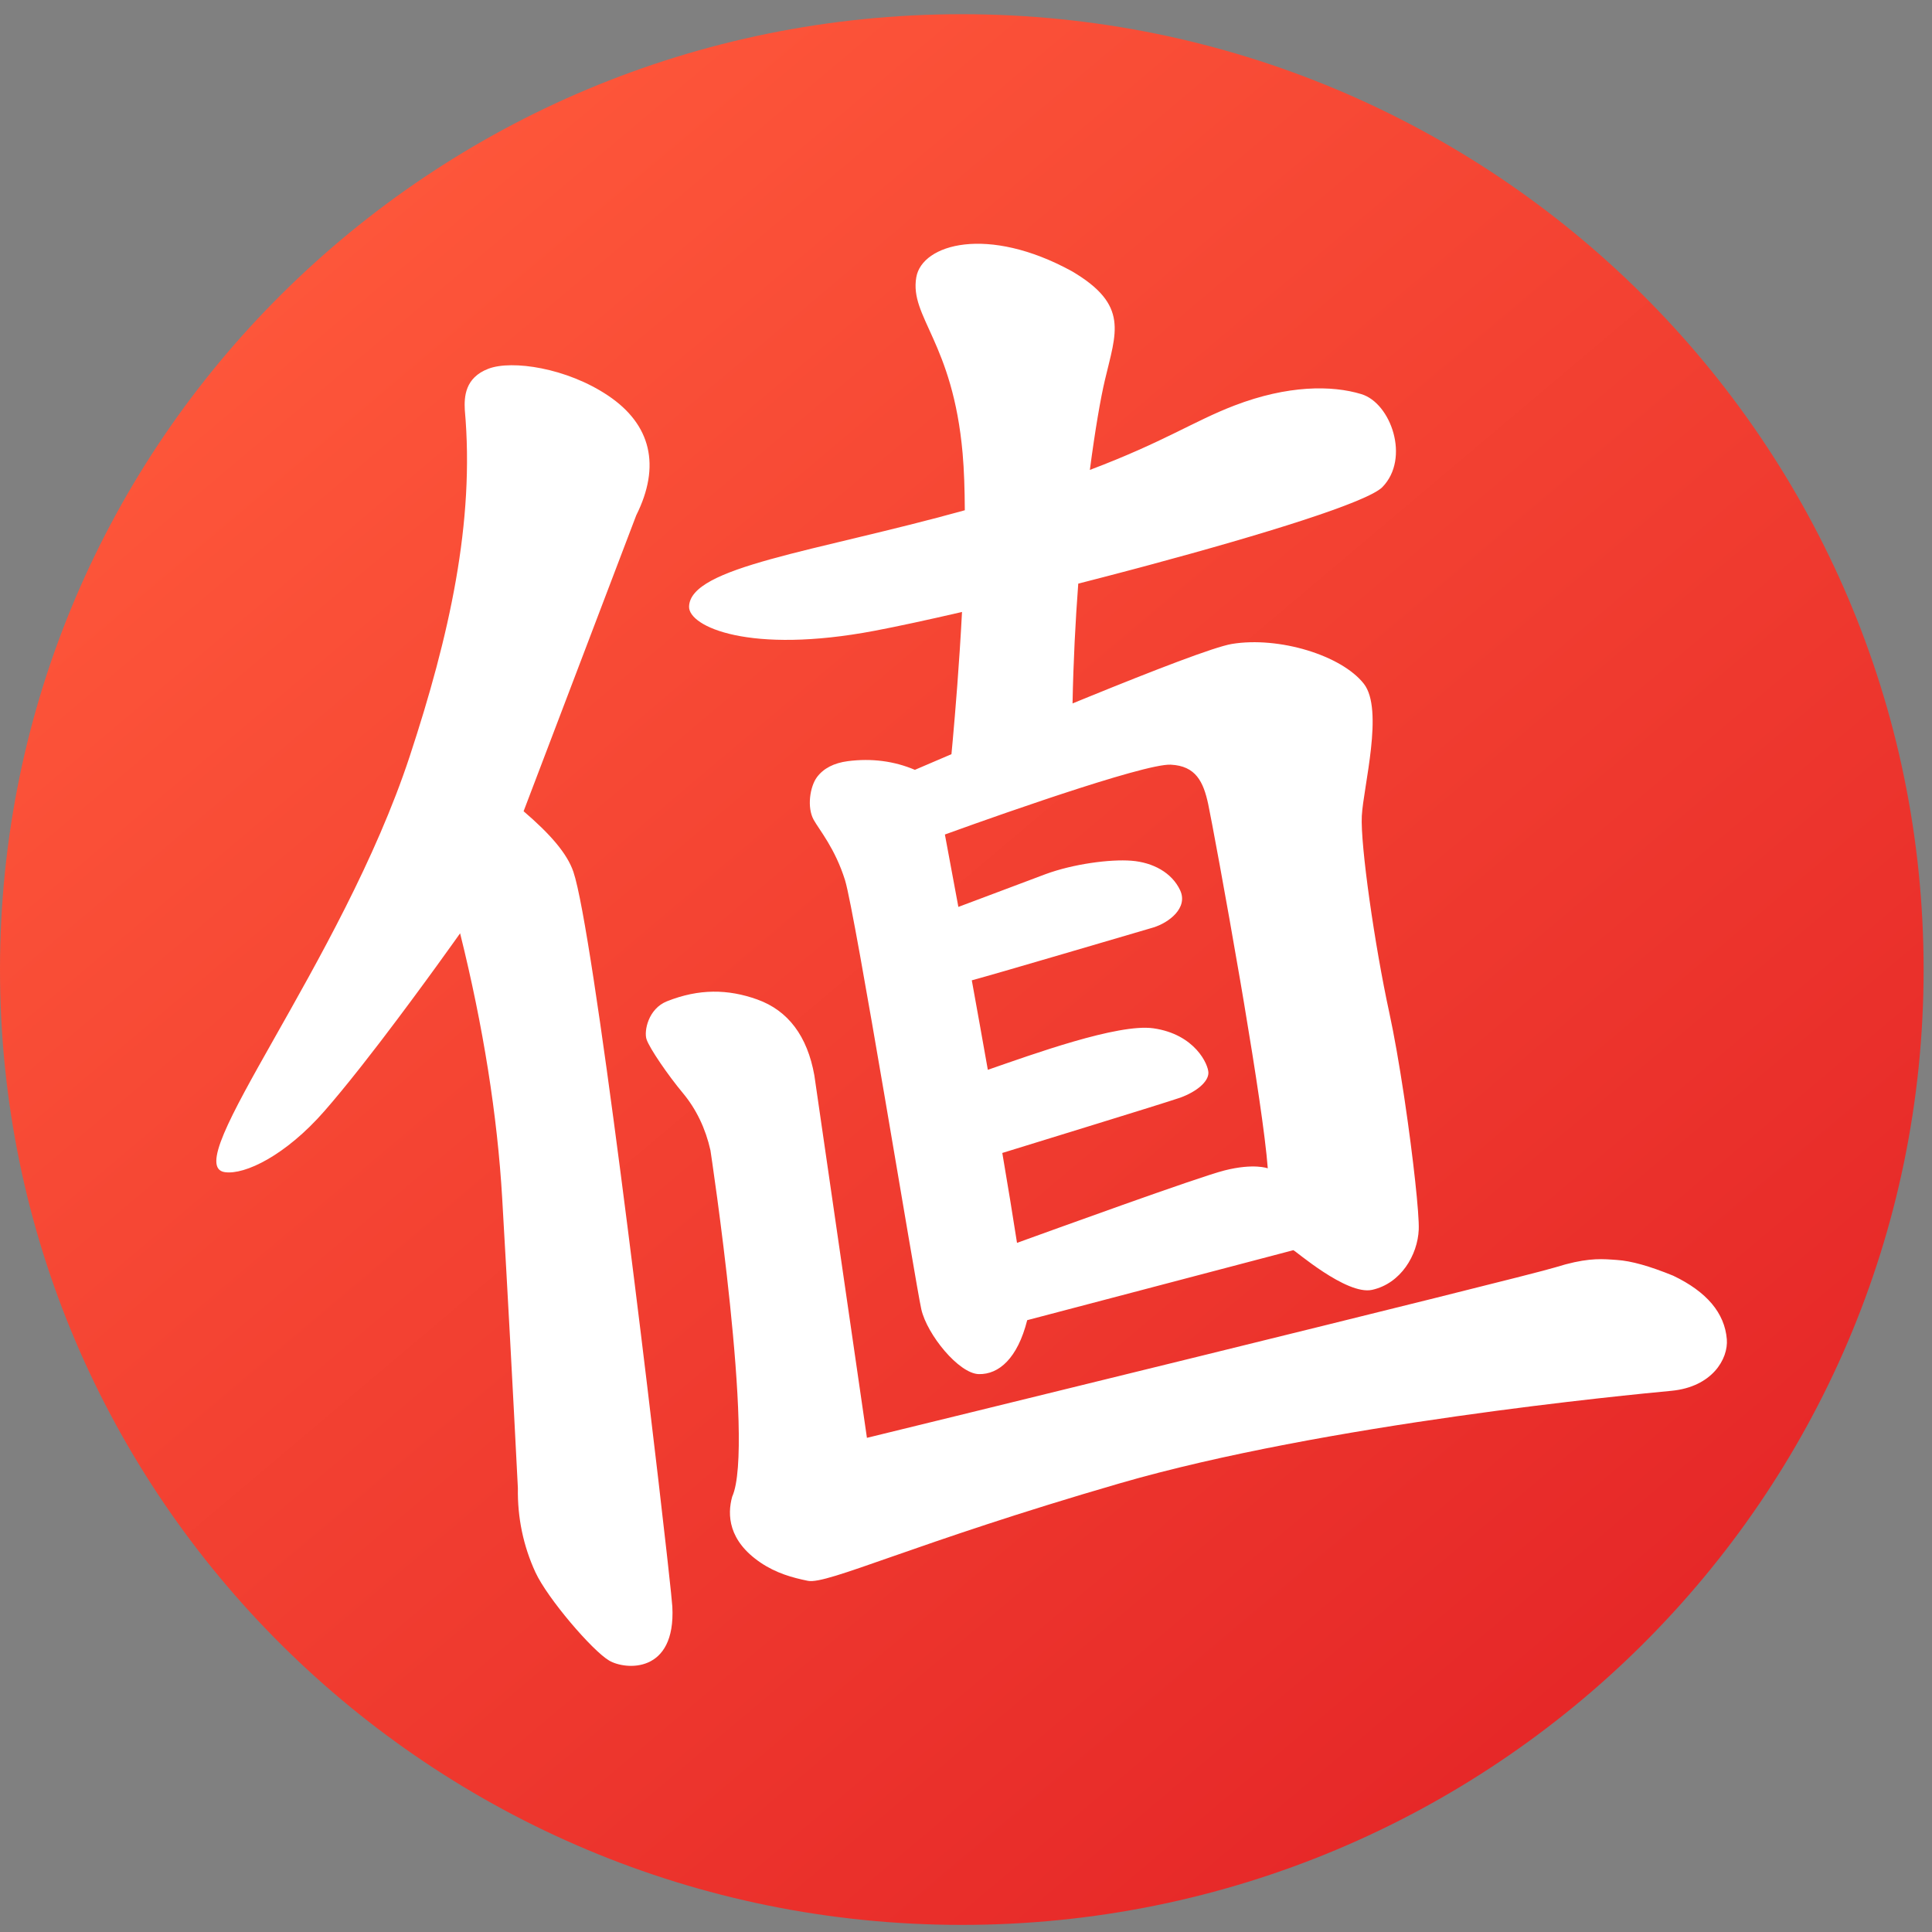 <svg height="272" viewBox="0 0 272 272" width="272" xmlns="http://www.w3.org/2000/svg" xmlns:xlink="http://www.w3.org/1999/xlink"><rect x="0" y="0" width="272" height="272" fill="#808080" stroke="none"/><linearGradient id="a" x1="82.794%" x2="12.527%" y1="87.436%" y2="7.222%"><stop offset="0" stop-color="#e62828"/><stop offset="1" stop-color="#ff593b"/></linearGradient><g fill="none" fill-rule="evenodd"><g transform="translate(0 2)"><path d="m135.408 0c-74.781 0-135.408 60.216-135.408 134.502 0 74.279 60.627 134.498 135.408 134.498 74.788 0 135.411-60.22 135.411-134.498 0-74.285-60.624-134.502-135.411-134.502z" fill="url(#a)"/><path d="m68.761 49.913c3.319-1.267 11.049-.118 16.859 3.789 6.061 4.068 7.428 9.896 3.953 16.85l-15.857 41.661c3.706 3.172 6.129 5.926 7.014 8.541 2.782 8.231 10.58 73.065 13.119 95.749l.172 1.547c.38 3.437.608 5.637.635 6.145.502 9.482-6.614 8.936-8.898 7.591-2.379-1.399-8.697-8.78-10.38-12.434-1.704-3.701-2.535-7.688-2.467-11.844-.726-14.308-1.469-28.057-2.206-40.768-.679-11.703-2.671-24.248-5.928-37.343 0 0-5.26 7.447-10.952 14.9l-.511.667c-.768 1-1.54 1.997-2.307 2.971l-.51.646c-1.695 2.142-3.345 4.155-4.822 5.842-5.45 6.236-11.185 9-14.015 8.602-6.729-.944 16.468-29.53 26.024-58.551 5.565-16.914 9.179-32.958 7.754-48.76-.095-1.824.003-4.533 3.322-5.801zm25.144 89.053c4.496-1.786 8.579-1.733 12.708-.253 4.35 1.561 7.055 5.16 8.039 10.695l7.401 51.021s92.386-22.58 96.933-24.009c3.999-1.253 6.067-1.21 7.889-1.087l.374.026c.124.009.247.018.37.026 2.039.131 4.625.866 7.941 2.215 4.744 2.268 7.255 5.268 7.554 8.952.221 2.774-2.077 6.714-7.808 7.257-5.731.543-48.797 4.645-77.74 13.048-28.943 8.403-41.071 14.261-43.829 13.702-2.216-.448-4.469-1.085-6.634-2.545-4.595-3.098-4.724-6.768-4.021-9.303 3.258-7.2-3.061-48.76-3.061-48.76-.685-3.064-1.995-5.794-3.875-8.056-2.087-2.501-4.703-6.306-5.124-7.581-.373-1.129.221-4.291 2.884-5.349zm35.098-101.933c.808-4.685 10.062-7.341 21.911-.843 8.087 4.763 6.217 8.595 4.635 15.346-.604 2.568-1.371 6.984-2.111 12.623 10.479-3.96 14.629-6.876 20.374-9.074 7.472-2.862 13.689-2.868 17.856-1.594 4.167 1.271 6.889 9.04 2.959 13.081-2.065 2.123-16.79 6.666-32.869 10.988l-1.165.312c-.194.052-.389.104-.584.156l-1.17.31c-.39.103-.781.206-1.172.309l-1.174.308-1.174.306c-.391.102-.783.203-1.173.304l-1.172.302c-.39.1-.78.2-1.17.299-.4 5.309-.692 11.012-.804 16.87l.922-.378c.154-.063.307-.126.461-.188l.92-.376c9.038-3.683 17.683-7.037 20.148-7.438 6.607-1.079 15.406 1.594 18.559 5.609 2.847 3.627-.071 14.538-.285 18.603-.214 4.062 1.812 18.242 3.862 27.663.698 3.217 1.408 7.314 2.038 11.472l.144.96c1.189 8.004 2.06 15.998 1.971 18.146-.153 3.59-2.515 7.594-6.573 8.487-3.611.789-10.923-5.636-11.086-5.585l-37.463 9.852c-1.354 5.373-3.987 7.655-6.811 7.595-2.82-.065-7.296-5.58-8.1-9.136-.801-3.556-9.339-55.946-10.737-60.405-1.395-4.459-3.621-7.078-4.408-8.487-.984-1.766-.526-4.682.448-6.006.92-1.244 2.389-2.006 4.367-2.265 3.339-.425 6.505-.017 9.427 1.224 0 0 2.002-.863 5.148-2.204.038-.403.085-.9.138-1.479l.047-.516c.347-3.841.917-10.677 1.302-18.026-4.842 1.119-9.098 2.039-12.284 2.643-17.622 3.347-26.207-.58-26.143-3.394.133-5.619 17.639-7.692 38.821-13.57-.014-2.926-.102-5.673-.309-8.015-1.385-15.66-7.486-19.179-6.522-24.788zm35.835 68.623c-1.919-.096-8.553 1.886-15.269 4.094l-.896.296c-.298.099-.597.198-.894.297l-.89.298c-7.248 2.435-13.861 4.847-13.861 4.847s.764 4.055 1.897 10.193c2.925-1.075 8.898-3.364 12.271-4.611 3.899-1.439 9.098-2.127 12.101-1.891s5.681 1.662 6.848 4.153c1.167 2.491-1.595 4.587-3.807 5.255-3.875 1.122-21.351 6.3-25.522 7.429.723 3.987 1.493 8.265 2.257 12.599 6.23-2.157 18.328-6.549 23.303-5.845 5.857.833 7.754 5.093 7.751 6.276-.007 1.257-1.653 2.643-3.953 3.485-1.575.534-6.723 2.131-12.064 3.779l-.973.3c-4.866 1.5-9.721 2.991-12.027 3.711.777 4.571 1.49 8.902 2.07 12.657 4.445-1.601 25.549-9.276 29.224-10.2 4.147-1.045 6.081-.293 6.081-.293-.342-4.575-1.754-13.784-3.328-23.164l-.226-1.341c-.038-.223-.076-.447-.114-.67l-.228-1.339c-2.019-11.808-4.122-23.043-4.486-24.736-.682-3.192-1.758-5.403-5.263-5.578z" fill="#fff"/></g><g fill="#333" transform="translate(325.784 32.75)"><path d="m626.634 21.25c1.198 0 2.324.472 3.173 1.328.862.873 1.323 2.026 1.303 3.253-.38 22.721-1.48 38.6-3.271 47.25h41.902c2.467 0 4.476 2.016 4.476 4.496v2.066c0 2.481-2.009 4.496-4.476 4.496h-44.569c-.234.624-.519 1.294-.848 2.006 14.605 7.527 29.557 15.444 44.454 23.54 1.15.627 1.972 1.722 2.25 3.01.278 1.291-.014 2.636-.811 3.684l-2.443 3.222c-1.408 1.854-3.95 2.329-5.908 1.099-9.532-5.959-24.28-14.143-43.857-24.326-8.104 10.28-26.197 19.695-53.806 27.993-.421.125-.852.189-1.283.189-1.401 0-2.762-.664-3.628-1.837-.916-1.24-1.741-2.373-2.477-3.394-.865-1.207-1.079-2.761-.567-4.159.506-1.385 1.656-2.43 3.078-2.801 30.456-7.911 48.149-17.403 52.642-28.226h-56.266c-2.467 0-4.476-2.016-4.476-4.496v-2.066c0-2.481 2.009-4.496 4.476-4.496h59.534c2.131-9.849 3.264-25.765 3.37-47.337.01-2.477 2.019-4.493 4.473-4.493zm-597.976-16.726c.706-2.349 3.18-3.711 5.508-3.047l4.225 1.217c1.174.337 2.175 1.156 2.745 2.245.573 1.095.672 2.386.268 3.549-2.8 8.096-6.027 16.162-9.6 23.979v87.087c0 2.481-2.009 4.496-4.479 4.496h-3.594c-2.47 0-4.479-2.016-4.479-4.496v-62.754c-2.867 5.005-5.888 9.637-9.01 13.809-.909 1.213-2.348 1.874-3.865 1.78-1.51-.098-2.854-.947-3.59-2.268-.614-1.092-1.293-2.184-2.019-3.243-1.062-1.534-1.018-3.63.109-5.208 12.216-17.092 21.565-36.319 27.782-57.146zm415.913 28.99c1.137-.313 2.328-.165 3.359.418l2.25 1.277c1.069.603 1.826 1.598 2.131 2.798.302 1.197.102 2.477-.55 3.519-3.326 5.312-6.414 10.264-9.261 14.858v63.169c0 2.481-2.009 4.496-4.479 4.496h-2.565c-2.47 0-4.479-2.016-4.479-4.496v-47.873c-2.752 3.34-5.603 6.657-8.501 9.893-.994 1.112-2.467 1.655-3.953 1.436-1.497-.216-2.769-1.163-3.41-2.535-.482-1.021-.974-2.059-1.49-3.118-.825-1.699-.499-3.752.811-5.107 10.71-11.062 19.93-23.375 27.405-36.598.601-1.058 1.568-1.817 2.732-2.137zm-144.495-29.078c.662-2.316 3.003-3.698 5.317-3.152l2.05.489c1.218.287 2.27 1.082 2.881 2.184.624 1.116.743 2.447.333 3.654-3.397 10.011-6.96 19.411-10.584 27.949v83.474c0 2.481-2.009 4.496-4.479 4.496h-2.565c-2.47 0-4.479-2.016-4.479-4.496v-60.917c-1.687 3.125-3.509 6.215-5.443 9.229-.869 1.348-2.352 2.12-3.923 2.053-1.615-.061-3.037-.954-3.807-2.386-.333-.62-.672-1.23-1.021-1.834-.869-1.503-.814-3.323.146-4.753 11.08-16.533 19.685-35.371 25.576-55.99zm-215.136-3.918c2.467 0 4.476 2.016 4.476 4.496v40.596h31.535c2.47 0 4.479 2.016 4.479 4.496v3.104c0 2.477-2.009 4.496-4.479 4.496h-31.535v61.329c0 2.477-2.009 4.493-4.476 4.493h-4.109c-2.47 0-4.479-2.016-4.479-4.493v-61.329h-33.072c-2.47 0-4.476-2.019-4.476-4.496v-3.104c0-2.481 2.006-4.496 4.476-4.496h33.072v-40.596c0-2.481 2.009-4.496 4.479-4.496zm446.704 60.641c2.467 0 4.476 2.019 4.476 4.496v1.55c0 2.477-2.009 4.493-4.476 4.493h-10.954v8.12h13.526c2.467 0 4.476 2.016 4.476 4.496v1.55c0 2.477-2.009 4.493-4.476 4.493h-13.526v15.98c.173 5.315-1.127 9.411-3.865 12.134-2.698 2.68-6.797 4.038-12.199 4.038-.346 0-.696-.007-1.049-.017h-14.653c-2.107 0-3.953-1.51-4.384-3.59-.18-.863-.39-1.79-.607-2.737-.326-1.385.01-2.811.92-3.907.892-1.075 2.277-1.675 3.597-1.611 4.564.165 10.357.266 13.105.266 2.779.145 4.768-.384 5.983-1.584 1.235-1.224 1.782-3.256 1.632-6.04l-.003-12.933h-36.978c3.295 3.62 6.471 7.257 9.407 10.84.794.971 1.14 2.241.957 3.489-.187 1.254-.899 2.38-1.951 3.087l-2.182 1.47c-.764.512-1.632.758-2.494.758-1.262 0-2.511-.533-3.383-1.557-2.803-3.283-5.681-6.65-8.636-10.092-.797-.93-1.188-2.167-1.069-3.394.122-1.227.716-2.322 1.676-3.084l1.914-1.517h-12.45c-2.47 0-4.479-2.016-4.479-4.493v-1.55c0-2.481 2.009-4.496 4.479-4.496h55.191v-8.12h-50.046c-2.47 0-4.479-2.016-4.479-4.493v-1.55c0-2.477 2.009-4.496 4.479-4.496zm-312.758-35.079c1.249-2.049 3.865-2.747 5.955-1.588l4.303 2.383c1.089.603 1.89 1.652 2.185 2.872.305 1.227.078 2.535-.621 3.583-18.012 27.134-37.63 51.116-58.34 71.329 2.871-.067 6.556-.229 11.008-.479 21.874-.657 40.053-1.641 54.095-2.926-5.531-7.881-11.558-16.186-17.931-24.707-1.486-1.989-1.093-4.817.876-6.3l2.922-2.208c1.948-1.47 4.744-1.092 6.241.843 10.669 13.772 21.1 27.528 31.009 40.889 1.459 1.968 1.089 4.699-.852 6.219l-3.879 3.04c-.794.624-1.771.957-2.766.957-.238 0-.478-.02-.713-.057-1.228-.202-2.328-.917-3.013-1.962-.624-.957-1.317-2.043-2.077-3.266-1.042-1.308-1.785-2.319-2.25-3.067-17.028.698-42.045 2.258-74.377 4.635-5.063.536-9.369 1.193-12.766 1.952-1.989.445-4.035-.536-4.954-2.383l-2.406-4.85c-1.089-2.194-.207-4.877 1.965-5.986 3.892-1.982 7.628-4.763 11.103-8.265 21.972-22.806 40.575-46.582 55.282-70.659zm134.837-26.08c2.467 0 4.476 2.016 4.476 4.496v7.941h34.616c2.47 0 4.479 2.019 4.479 4.496v2.07c0 2.477-2.009 4.493-4.479 4.493h-34.616v9.155h25.356c2.47 0 4.479 2.019 4.479 4.496v72.212h7.354c2.47 0 4.479 2.019 4.479 4.496v1.55c0 2.481-2.009 4.496-4.479 4.496h-86.414c-2.47 0-4.479-2.016-4.479-4.496v-1.55c0-2.477 2.009-4.496 4.479-4.496h7.869v-72.212c0-2.477 2.009-4.496 4.476-4.496h25.359v-9.155h-32.048c-2.467 0-4.476-2.016-4.476-4.493v-2.07c0-2.477 2.009-4.496 4.476-4.496h32.048v-7.941c0-2.481 2.009-4.496 4.476-4.496zm22.79 101.24h-48.149v8.12h48.149zm0-19.691h-48.149v9.155h48.149zm-183.254-78.899c1.198-1.992 3.668-2.744 5.748-1.756l3.648 1.743c1.147.546 2.012 1.567 2.375 2.798.363 1.237.184 2.572-.495 3.657-16.658 26.759-35.492 48.493-55.978 64.595-.808.634-1.771.944-2.735.944-1.225 0-2.447-.502-3.322-1.476-.808-.897-1.659-1.817-2.555-2.761-.862-.907-1.31-2.147-1.218-3.404.088-1.261.709-2.437 1.7-3.222 20.418-16.179 38.193-36.743 52.832-61.116zm183.254 59.72h-48.149v9.155h48.149zm188.565-18.091c1.388-1.81 3.906-2.292 5.857-1.122 10.296 6.168 18.528 11.423 24.467 15.613 1.011.711 1.663 1.78 1.839 3.007.18 1.227-.159 2.488-.933 3.462l-1.999 2.518c-.882 1.109-2.185 1.695-3.505 1.695-.896 0-1.799-.27-2.579-.822-6.831-4.857-14.673-10.361-23.309-16.358-1.004-.698-1.693-1.793-1.883-3.007-.197-1.23.112-2.45.862-3.435zm-42.179-39.095c2.467 0 4.476 2.016 4.476 4.493v39.386c0 2.481-2.009 4.496-4.476 4.496h-57.094c-2.467 0-4.476-2.016-4.476-4.496v-39.386c0-2.477 2.009-4.493 4.476-4.493zm-146.386 37.492h-48.149v9.674h48.149zm203.016-17.849c1.395-1.662 3.77-2.097 5.657-1.021 7.975 4.54 15.742 9.505 23.085 14.75 1.004.718 1.653 1.79 1.826 3.02.173 1.23-.166 2.491-.94 3.462l-1.948 2.454c-.886 1.112-2.179 1.695-3.492 1.695-.923 0-1.853-.287-2.65-.88-6.634-4.914-14.005-10.004-21.918-15.134-1.086-.704-1.819-1.844-2.016-3.128-.19-1.274.173-2.572 1.001-3.553zm85.734-17.57c2.47 0 4.479 2.016 4.479 4.496 0 3.071-.672 6.175-1.938 8.979-3.957 8.774-7.489 15.923-10.506 21.245-.811 1.436-2.328 2.252-3.892 2.252-.665 0-1.337-.145-1.968-.455-1.137-.549-2.134-1.021-3-1.409-1.14-.512-2.016-1.48-2.409-2.656-.394-1.183-.271-2.491.339-3.586 2.732-4.904 5.796-10.891 9.135-17.807h-94.656c-2.467 0-4.476-2.016-4.476-4.496v-2.066c0-2.481 2.009-4.496 4.476-4.496zm-149.409 27.128h-43.005v9.155h43.005zm-74.518-31.687c1.249-1.999 3.845-2.71 5.898-1.608l2.722 1.449c1.123.6 1.944 1.652 2.257 2.889.309 1.227.085 2.528-.611 3.569-7.581 11.319-17.123 22.418-28.359 32.992-.828.779-1.9 1.2-3.02 1.2-.234 0-.468-.02-.702-.057-1.391-.216-2.579-1.048-3.254-2.279-.502-.91-.974-1.726-1.422-2.45-1.205-1.948-.77-4.426 1.028-5.885 9.196-7.479 17.765-17.51 25.464-29.82zm74.518 12.508h-43.005v9.155h43.005z"/><path d="m58.895 166.809v30.632l7.69-.613.207 3.88-7.897.819v13.887h-4.154v-13.685l-18.908 1.84-.414-3.88 19.322-1.84v-31.04zm596.321 2.043.621 3.677c-4.571.408-9.278.681-14.127.816v8.578h16.207v3.88h-16.207v8.575h12.881v21.036h-4.364v-3.064h-21.192v3.064h-4.154v-21.036h12.671v-8.575h-15.79v-3.88h15.79v-8.373c-4.293.135-8.725.34-13.295.61-.139-.543-.278-1.291-.417-2.245-.278-.681-.414-1.156-.414-1.429h2.287c12.881-.543 22.712-1.089 29.502-1.635zm-619.382-.202.831 3.674c-.831.138-2.148.34-3.947.613-1.663.135-2.912.273-3.74.408v8.167h7.479v3.677h-7.479v5.922l1.452-1.429c.692.681 1.938 1.702 3.74 3.064 1.524 1.224 2.562 2.11 3.119 2.653l-2.912 2.858c-.692-.816-2.491-2.518-5.399-5.103v22.26h-3.95v-22.667c-1.659 4.766-4.018 9.327-7.062 13.681l-1.666-4.493c3.461-4.628 6.302-10.21 8.521-16.745h-7.897v-3.677h8.104v-7.961l-6.855.61c-.143-1.224-.35-2.518-.624-3.88 5.677-.135 11.772-.677 18.284-1.631zm169.634-2.044v14.089h13.506v27.568c.136 4.085-2.012 6.195-6.444 6.333h-6.441c-.278-1.092-.621-2.383-1.038-3.88h6.027c2.63.131 3.875-.89 3.74-3.064v-3.472h-22.855v11.231h-4.157v-34.718h13.506v-14.089zm264.827 40.434 2.077 2.656c-6.234 2.312-12.05 4.217-17.452 5.717-.139-.138-.278-.408-.417-.816-.278-.546-.828-1.362-1.659-2.45 7.893-2.043 13.713-3.745 17.452-5.107zm12.257 0c.692.138 1.731.408 3.119.816 6.23 1.5 11.147 2.862 14.751 4.085l-1.663 3.472c-6.234-2.177-12.121-4.085-17.659-5.717zm-349.228-20.625v4.085l-11.429 6.738v1.021h21.609v3.88h-21.609v6.738c.139 4.22-2.009 6.263-6.441 6.128-1.941.135-4.435.206-7.479.206 0-.411-.139-1.092-.417-2.043-.139-1.092-.278-1.908-.414-2.45 2.077.135 4.293.202 6.648.202 2.63.135 3.879-.954 3.74-3.266v-5.514h-23.686v-3.88h23.686v-2.245l9.973-5.72h-24.307v-3.88zm274.741-19.197c0 2.862-.071 5.855-.21 8.986 1.524 17.153 6.858 28.59 16 34.31-.278.408-.764 1.085-1.456 2.039-.692.819-1.245 1.429-1.659 1.84-7.761-5.855-12.539-14.568-14.337-26.139-1.388 11.164-6.441 20.15-15.169 26.955-.139-.273-.414-.613-.831-1.021-.831-1.092-1.592-1.908-2.284-2.45 10.248-7.213 15.376-18.174 15.376-32.877.136-2.858.207-6.741.207-11.642zm-229.61 27.773 3.95 1.227c-1.527 4.628-3.326 10.894-5.406 18.788l-4.154-1.227c2.077-6.259 3.947-12.522 5.609-18.788zm436.66.207c.553.135 1.245.34 2.077.61.967.411 1.663.684 2.077.819-.692 2.177-1.799 5.582-3.322 10.21-.555 1.77-1.057 3.334-1.507 4.695l-.264.792c-.343 1.023-.653 1.917-.93 2.68l-4.364-1.429c2.63-6.805 4.707-12.93 6.234-18.377zm-338.756 3.944c-.278 1.77-.621 3.404-1.038 4.901 2.355.681 5.748 1.702 10.18 3.064l1.13.339c4.437 1.333 7.868 2.376 10.299 3.132l-1.87 3.674c-1.663-.546-4.018-1.362-7.065-2.45-6.234-2.177-11.012-3.741-14.334-4.695-2.498 3.401-9.491 5.922-20.988 7.554-.414-1.224-1.038-2.518-1.866-3.88 8.311-.954 13.845-2.177 16.621-3.674 2.908-1.497 4.428-4.153 4.571-7.965zm281.616-32.738v10.823h19.115v3.88h-19.115v11.437h17.456v4.085h-17.456v12.66h21.816v3.472h-49.866v-3.472h23.686v-12.66h-18.284v-4.085h18.284v-11.437h-14.127c-1.663 3.266-3.672 6.401-6.027 9.394-.414-.408-1.456-1.156-3.115-2.245-.282-.135-.489-.273-.624-.411 4.293-5.036 7.825-11.298 10.598-18.785l4.361.816c-.967 2.589-2.009 5.039-3.115 7.351h12.05v-10.823zm-173.807 16.745v20.217c1.524-1.224 4.086-3.472 7.69-6.738.136-.135.275-.273.414-.408.278 1.497.624 2.858 1.038 4.082-.967.819-2.491 2.181-4.571 4.085-2.216 1.908-3.807 3.337-4.778 4.287-1.245.819-2.148 1.635-2.701 2.45l-2.908-2.858c1.106-1.089 1.663-2.585 1.663-4.493v-16.745h-6.441v-3.88zm266.058 14.703h-21.192v11.231h21.192zm-380.308-32.2v3.88h8.935v-3.88h3.95v3.88h12.257v10.415h-12.257v4.493h14.334c0 .546-.071 1.429-.207 2.653v1.84c-.139 2.316-1.595 3.539-4.364 3.674h-4.985c0-.135-.071-.337-.207-.613-.282-.816-.489-1.429-.624-1.837.55 0 1.313.071 2.284.206h2.08c1.52.135 2.213-.475 2.077-1.837.136-.411.207-.819.207-1.227h-10.594v4.695h-3.95v-4.695h-10.387c-.831 2.589-2.565 4.695-5.195 6.33h27.633v12.252h-3.947v-9.188h-25.763v9.802h-4.157v-10.21c-.831.408-2.355.954-4.571 1.631-.831.276-1.527.479-2.077.613-.414-1.224-.971-2.38-1.663-3.472 8.724-1.904 13.852-4.493 15.376-7.759h-11.843l1.452-10.415h12.053v-4.287h-14.13v-3.064h14.337v-3.88zm208.893.956v3.88h21.816v3.064h-21.816v3.88h15.793v25.731h7.062v3.064h-49.866v-3.064h7.065v-25.731h15.79v-3.88h-21.813v-3.064h21.813v-3.88zm11.636 32.877h-27.426v3.677h27.426zm-275.632-5.308h-22.855v6.33h22.855zm275.632-1.227h-27.426v3.677h27.426zm-449.837-8.779c1.385 1.092 3.326 2.656 5.82 4.695 1.106.819 2.006 1.5 2.701 2.043l-2.701 3.064c-2.772-2.585-5.609-4.968-8.521-7.146zm174.205.205h-22.855v6.33h22.855zm-40.518-3.677c2.912 2.043 5.82 4.223 8.728 6.536l-2.908 3.27c-.139-.135-.417-.34-.831-.613-3.065-2.528-5.423-4.419-7.078-5.671l-.416-.312c-.067-.05-.132-.098-.196-.145zm436.035-.201c2.912 2.177 5.82 4.422 8.728 6.738l-3.115 3.266c-2.908-2.585-5.681-4.901-8.311-6.944zm-119.886 6.123h-27.426v3.677h27.426zm-356.917-19.398 4.157 1.635c-2.08 2.858-4.364 5.649-6.858 8.373h11.012v10.415h-4.154v-6.741h-38.023v6.741h-4.364v-10.415h34.491l-3.119-1.429c.553-.681 1.317-1.635 2.287-2.862 2.216-2.585 3.74-4.49 4.571-5.717zm145.323 12.726h-9.349c.136 1.635 0 3.131-.414 4.493h9.763zm-13.295 0h-8.521l-.624 4.493h8.728c.278-1.362.417-2.858.417-4.493zm224.89.342h-27.426v3.677h27.426zm-447.136-8.577c1.663 1.227 4.018 3.135 7.065 5.72.692.681 1.249 1.156 1.663 1.429l-2.701 2.858c-2.908-2.723-5.82-5.174-8.728-7.351zm337.949-4.287c1.941 1.77 4.71 4.564 8.311 8.373l-3.529 2.858c-1.388-1.631-3.465-3.88-6.237-6.738-.828-.951-1.452-1.635-1.866-2.043zm-164.161 1.02 2.912 2.248c-2.08 2.45-4.435 5.036-7.065 7.759l-2.908-2.45c1.245-1.227 2.908-2.926 4.985-5.107.831-1.089 1.524-1.904 2.077-2.45zm-27.219 0c3.186 2.996 5.47 5.447 6.858 7.351l-3.119 2.45c-.414-.543-1.035-1.224-1.866-2.039-1.113-1.497-2.705-3.337-4.778-5.514zm-13.92-1.021c3.326 2.589 6.162 4.837 8.518 6.741l-2.905 3.266c-.282-.27-.767-.748-1.456-1.429-3.19-2.858-5.474-4.83-6.858-5.922zm436.246.001c.692.546 1.799 1.429 3.322 2.656 2.216 1.77 3.879 3.131 4.988 4.082l-3.119 3.064c-3.186-2.993-5.888-5.309-8.104-6.944zm-320.886 5.171h-8.518v4.287h8.518zm-12.467 0h-9.142v4.287h9.142zm-175.867-5.169c.553.681 1.456 1.77 2.705 3.266 1.381 1.77 2.352 3.064 2.908 3.88l-4.157 1.837c-.831-1.224-2.148-2.993-3.947-5.309-.696-.951-1.181-1.635-1.456-2.043zm14.13-1.021c.692.816 1.592 2.11 2.701 3.88 1.245 1.631 2.145 2.929 2.701 3.88l-4.364 1.429c-.414-.543-.971-1.429-1.663-2.656-1.385-2.45-2.491-4.217-3.322-5.309z"/></g></g></svg>
